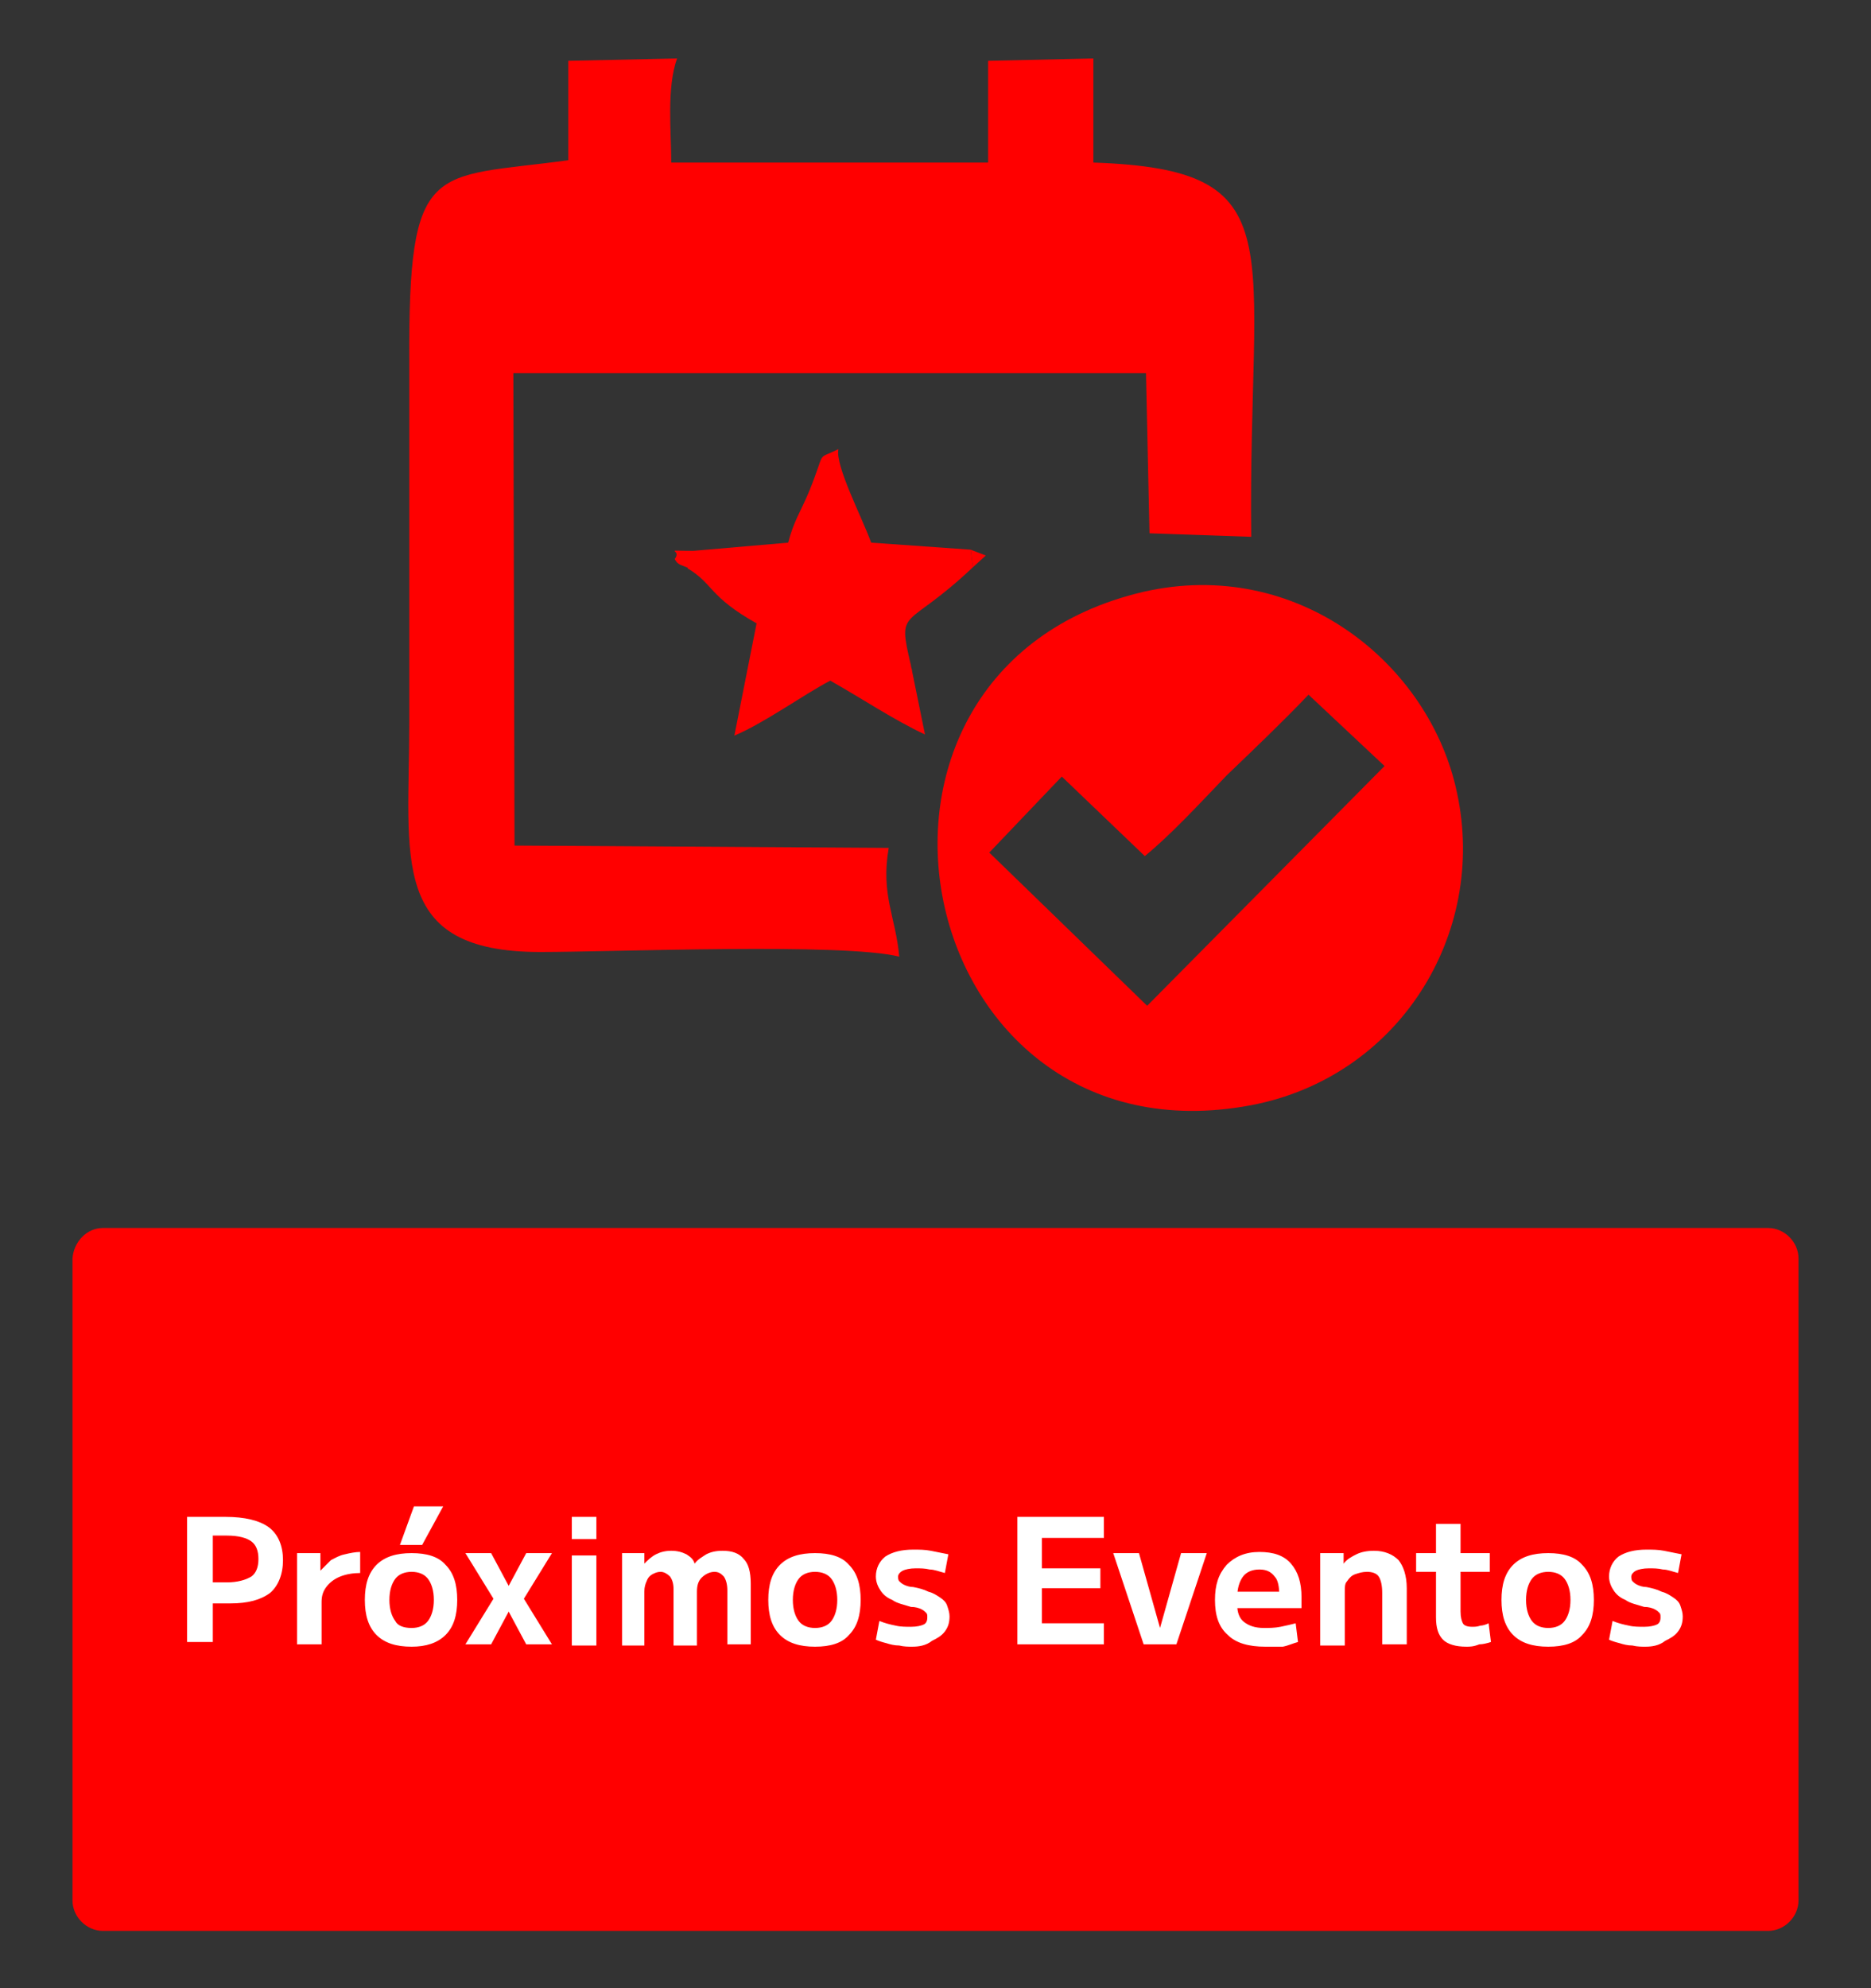 <?xml version="1.0" encoding="utf-8"?>
<!-- Generator: Adobe Illustrator 24.0.2, SVG Export Plug-In . SVG Version: 6.00 Build 0)  -->
<svg version="1.1" id="Capa_1" xmlns="http://www.w3.org/2000/svg" xmlns:xlink="http://www.w3.org/1999/xlink" x="0px" y="0px"
	 viewBox="0 0 160 170" style="enable-background:new 0 0 160 170;" xml:space="preserve">
<rect x="0" y="0" width="160" height="170" fill="#333333" stroke="none"/>
<style type="text/css">
	.st0{fill-rule:evenodd;clip-rule:evenodd;fill:#FF0000;}
	.st1{fill:#FFFFFF;}
</style>
<path class="st0" d="M43.9,31.9l54.1,0l0.3,13.7l8.7,0.3c-0.3-25.1,4-31.4-13.5-32l0-8.9l-9,0.2l0,8.7l-27.1,0
	c0-2.7-0.4-6.4,0.5-8.9l-9.3,0.2l0,8.5C36.9,15.3,34.9,13.5,35,31.1c0,10.2,0,20.5,0,30.7c0,11.6-1.8,19.6,11.2,19.6
	c6.3,0,26-0.8,30.7,0.4c-0.3-3.4-1.6-5.3-0.9-9.3l-32-0.2L43.9,31.9z"/>
<path class="st0" d="M118.4,65.5l-6.5-6.1c-2.3,2.4-4.5,4.5-7,6.9c-2.4,2.5-4.8,5.1-7,6.9l-7.1-6.8l-6.2,6.5l13.5,13.1L118.4,65.5z
	 M97.8,50.6c-28.7,6.7-20,49.4,9.2,43.9c12.6-2.4,20.2-14.6,17.6-26.7C122.3,56.8,111,47.6,97.8,50.6z"/>
<path class="st0" d="M59.3,47.1l-0.5,1.5c2.2,1.3,1.8,2.4,5.9,4.7l-1.9,9.6c2.6-1.1,5.9-3.5,8.2-4.7c2.5,1.4,5.5,3.4,8.1,4.6
	l-1.1-5.4c0-0.2-0.1-0.3-0.1-0.5c-1.2-5.1-0.5-2.9,5.3-8.4L83,47l-8.5-0.6c-0.8-2.2-3.1-6.6-2.8-8c-2,1-1-0.1-2.5,3.6
	c-0.8,1.9-1.3,2.5-1.8,4.4L59.3,47.1z"/>
<path class="st0" d="M58.9,48.6l0.5-1.5c-3,0-1-0.2-1.7,0.7C58,48.4,58.4,48.3,58.9,48.6"/>
<polygon class="st0" points="83.2,48.5 84.3,47.5 83,47 "/>
<path class="st0" d="M8.8,105h142.4c1.4,0,2.6,1.2,2.6,2.6v54.9c0,1.4-1.2,2.6-2.6,2.6H8.8c-1.4,0-2.6-1.2-2.6-2.6v-54.9
	C6.3,106.2,7.4,105,8.8,105"/>
<path class="st1" d="M140.7,140.8c-0.3,0-0.7,0-1.1-0.1c-0.4,0-0.8-0.1-1.1-0.2c-0.4-0.1-0.7-0.2-0.9-0.3l0.3-1.6
	c0.5,0.2,0.9,0.3,1.4,0.4c0.4,0.1,0.9,0.1,1.3,0.1c0.5,0,0.9-0.1,1.1-0.2c0.2-0.1,0.3-0.3,0.3-0.6c0-0.2,0-0.3-0.1-0.4
	c-0.1-0.1-0.2-0.2-0.4-0.3c-0.2-0.1-0.5-0.2-0.9-0.2c-0.6-0.2-1.2-0.3-1.6-0.6c-0.5-0.2-0.8-0.5-1-0.8c-0.2-0.3-0.4-0.7-0.4-1.2
	c0-0.7,0.3-1.3,0.8-1.7c0.6-0.4,1.4-0.6,2.4-0.6c0.5,0,1,0,1.5,0.1c0.5,0.1,1,0.2,1.5,0.3l-0.3,1.6c-0.4-0.1-0.9-0.3-1.3-0.3
	c-0.4-0.1-0.8-0.1-1.2-0.1c-0.5,0-0.9,0.1-1.1,0.2c-0.2,0.1-0.4,0.3-0.4,0.5c0,0.1,0,0.3,0.1,0.4c0.1,0.1,0.2,0.2,0.4,0.3
	c0.2,0.1,0.5,0.2,0.8,0.2c0.5,0.1,0.9,0.2,1.3,0.4c0.4,0.1,0.7,0.3,1,0.5c0.3,0.2,0.5,0.4,0.6,0.7c0.1,0.3,0.2,0.6,0.2,0.9
	c0,0.5-0.1,0.9-0.4,1.3c-0.3,0.4-0.7,0.6-1.1,0.8C141.9,140.7,141.3,140.8,140.7,140.8 M132.4,139.2c0.6,0,1.1-0.2,1.4-0.6
	c0.3-0.4,0.5-1,0.5-1.8c0-0.8-0.2-1.4-0.5-1.8c-0.3-0.4-0.8-0.6-1.4-0.6c-0.6,0-1.1,0.2-1.4,0.6c-0.3,0.4-0.5,1-0.5,1.8
	c0,0.8,0.2,1.4,0.5,1.8C131.3,139,131.8,139.2,132.4,139.2z M132.4,140.8c-1.3,0-2.3-0.3-3-1c-0.7-0.7-1-1.7-1-3c0-1.3,0.3-2.3,1-3
	c0.7-0.7,1.7-1,3-1c1.3,0,2.3,0.3,2.9,1c0.7,0.7,1,1.7,1,3c0,1.3-0.3,2.3-1,3C134.7,140.5,133.7,140.8,132.4,140.8z M125.4,140.8
	c-0.9,0-1.6-0.2-2-0.6c-0.4-0.4-0.6-1-0.6-1.9v-3.9h-1.7v-1.6h1.7v-2.5h2.1v2.5h2.5v1.6h-2.5v3.4c0,0.5,0.1,0.8,0.2,1
	c0.1,0.2,0.4,0.3,0.8,0.3c0.2,0,0.4,0,0.7-0.1c0.2,0,0.5-0.1,0.7-0.2l0.2,1.6c-0.3,0.1-0.7,0.2-1,0.2
	C126,140.8,125.7,140.8,125.4,140.8z M112.9,140.6v-7.8h2l0,0.9h0c0.3-0.4,0.7-0.6,1.1-0.8c0.4-0.2,0.9-0.3,1.5-0.3
	c0.9,0,1.6,0.3,2.1,0.8c0.4,0.5,0.7,1.3,0.7,2.4v4.8h-2.1v-4.4c0-0.6-0.1-1.1-0.3-1.4c-0.2-0.3-0.6-0.4-1-0.4c-0.4,0-0.7,0.1-1,0.2
	c-0.3,0.1-0.5,0.3-0.7,0.6c-0.2,0.2-0.2,0.5-0.2,0.9v4.6H112.9z M108.2,140.8c-1.4,0-2.5-0.3-3.2-1c-0.8-0.7-1.1-1.7-1.1-3
	c0-1.3,0.3-2.2,1-3c0.7-0.7,1.6-1.1,2.8-1.1c1.2,0,2.1,0.3,2.7,1c0.6,0.7,0.9,1.6,0.9,2.9c0,0.1,0,0.3,0,0.5c0,0.2,0,0.3,0,0.4h-6.3
	v-1.4h4.7l-0.3,0.4c0-0.8-0.1-1.4-0.4-1.7c-0.3-0.4-0.7-0.6-1.3-0.6c-0.6,0-1.1,0.2-1.4,0.6c-0.3,0.4-0.5,1-0.5,1.8v0.6
	c0,0.7,0.2,1.2,0.6,1.5c0.4,0.3,0.9,0.5,1.7,0.5c0.4,0,0.9,0,1.4-0.1c0.5-0.1,0.9-0.2,1.3-0.3l0.2,1.6c-0.4,0.1-0.8,0.3-1.3,0.4
	C109.1,140.8,108.7,140.8,108.2,140.8z M97.8,140.6l-2.6-7.8h2.2l1.8,6.4h0l1.8-6.4h2.2l-2.6,7.8H97.8z M87,140.6v-10.9h7.4v1.8
	h-5.3v2.6h5v1.7h-5v3h5.3v1.8H87z M78,140.8c-0.3,0-0.7,0-1.1-0.1c-0.4,0-0.8-0.1-1.1-0.2c-0.4-0.1-0.7-0.2-0.9-0.3l0.3-1.6
	c0.5,0.2,0.9,0.3,1.4,0.4c0.4,0.1,0.9,0.1,1.3,0.1c0.5,0,0.9-0.1,1.1-0.2c0.2-0.1,0.3-0.3,0.3-0.6c0-0.2,0-0.3-0.1-0.4
	c-0.1-0.1-0.2-0.2-0.4-0.3c-0.2-0.1-0.5-0.2-0.9-0.2c-0.6-0.2-1.2-0.3-1.6-0.6c-0.5-0.2-0.8-0.5-1-0.8c-0.2-0.3-0.4-0.7-0.4-1.2
	c0-0.7,0.3-1.3,0.8-1.7c0.6-0.4,1.4-0.6,2.4-0.6c0.5,0,1,0,1.5,0.1c0.5,0.1,1,0.2,1.5,0.3l-0.3,1.6c-0.4-0.1-0.9-0.3-1.3-0.3
	c-0.4-0.1-0.8-0.1-1.2-0.1c-0.5,0-0.9,0.1-1.1,0.2c-0.2,0.1-0.4,0.3-0.4,0.5c0,0.1,0,0.3,0.1,0.4c0.1,0.1,0.2,0.2,0.4,0.3
	c0.2,0.1,0.5,0.2,0.8,0.2c0.5,0.1,0.9,0.2,1.3,0.4c0.4,0.1,0.7,0.3,1,0.5c0.3,0.2,0.5,0.4,0.6,0.7c0.1,0.3,0.2,0.6,0.2,0.9
	c0,0.5-0.1,0.9-0.4,1.3c-0.3,0.4-0.7,0.6-1.1,0.8C79.2,140.7,78.6,140.8,78,140.8z M69.7,139.2c0.6,0,1.1-0.2,1.4-0.6
	c0.3-0.4,0.5-1,0.5-1.8c0-0.8-0.2-1.4-0.5-1.8c-0.3-0.4-0.8-0.6-1.4-0.6c-0.6,0-1.1,0.2-1.4,0.6c-0.3,0.4-0.5,1-0.5,1.8
	c0,0.8,0.2,1.4,0.5,1.8C68.6,139,69.1,139.2,69.7,139.2z M69.7,140.8c-1.3,0-2.3-0.3-3-1c-0.7-0.7-1-1.7-1-3c0-1.3,0.3-2.3,1-3
	c0.7-0.7,1.7-1,3-1c1.3,0,2.3,0.3,2.9,1c0.7,0.7,1,1.7,1,3c0,1.3-0.3,2.3-1,3C72,140.5,71,140.8,69.7,140.8z M53.2,140.6v-7.8h1.9
	l0,0.9h0c0.3-0.3,0.6-0.6,1-0.8c0.4-0.2,0.8-0.3,1.3-0.3c0.5,0,0.9,0.1,1.3,0.3c0.3,0.2,0.6,0.4,0.7,0.8h0c0.3-0.4,0.7-0.6,1-0.8
	c0.4-0.2,0.8-0.3,1.4-0.3c0.8,0,1.4,0.2,1.8,0.7c0.4,0.4,0.6,1.1,0.6,2.1v5.2h-2V136c0-0.5-0.1-0.9-0.3-1.2
	c-0.2-0.2-0.4-0.4-0.8-0.4c-0.4,0-0.8,0.2-1.1,0.5c-0.3,0.3-0.4,0.7-0.4,1.2v4.6h-2v-4.8c0-0.5-0.1-0.8-0.3-1.1
	c-0.2-0.2-0.5-0.4-0.8-0.4c-0.3,0-0.5,0.1-0.7,0.2c-0.2,0.1-0.4,0.3-0.5,0.6c-0.1,0.2-0.2,0.5-0.2,0.9v4.6H53.2z M48.9,140.6V133H51
	v7.7H48.9z M48.9,131.6v-1.9H51v1.9H48.9z M39.8,140.6l2.4-3.9l-2.4-3.9H42l1.5,2.8h0l1.5-2.8h2.2l-2.4,3.9l2.4,3.9h-2.2l-1.5-2.8h0
	l-1.5,2.8H39.8z M36.1,132.1h-1.9l1.2-3.3h2.5L36.1,132.1z M35.2,139.2c0.6,0,1.1-0.2,1.4-0.6c0.3-0.4,0.5-1,0.5-1.8
	c0-0.8-0.2-1.4-0.5-1.8c-0.3-0.4-0.8-0.6-1.4-0.6c-0.6,0-1.1,0.2-1.4,0.6c-0.3,0.4-0.5,1-0.5,1.8c0,0.8,0.2,1.4,0.5,1.8
	C34,139,34.5,139.2,35.2,139.2z M35.2,140.8c-1.3,0-2.3-0.3-3-1c-0.7-0.7-1-1.7-1-3c0-1.3,0.3-2.3,1-3c0.7-0.7,1.7-1,3-1
	c1.3,0,2.3,0.3,2.9,1c0.7,0.7,1,1.7,1,3c0,1.3-0.3,2.3-1,3C37.4,140.5,36.4,140.8,35.2,140.8z M25.4,140.6v-7.8h2l0,1.5h0
	c0.3-0.3,0.6-0.6,0.9-0.9c0.4-0.2,0.7-0.4,1.2-0.5c0.4-0.1,0.9-0.2,1.3-0.2v1.8c-0.6,0-1.2,0.1-1.7,0.3c-0.5,0.2-0.9,0.5-1.2,0.9
	c-0.3,0.4-0.4,0.8-0.4,1.3v3.6H25.4z M16,140.6v-10.9h3.3c1.6,0,2.9,0.3,3.7,0.9c0.8,0.6,1.2,1.6,1.2,2.8c0,1.2-0.4,2.2-1.1,2.8
	c-0.8,0.6-1.9,0.9-3.4,0.9h-2.6v-1.8h2.3c0.9,0,1.6-0.2,2.1-0.5c0.4-0.3,0.6-0.8,0.6-1.5s-0.2-1.2-0.6-1.5c-0.4-0.3-1.1-0.5-2.1-0.5
	h-1.2v9.1H16z"/>
</svg>
